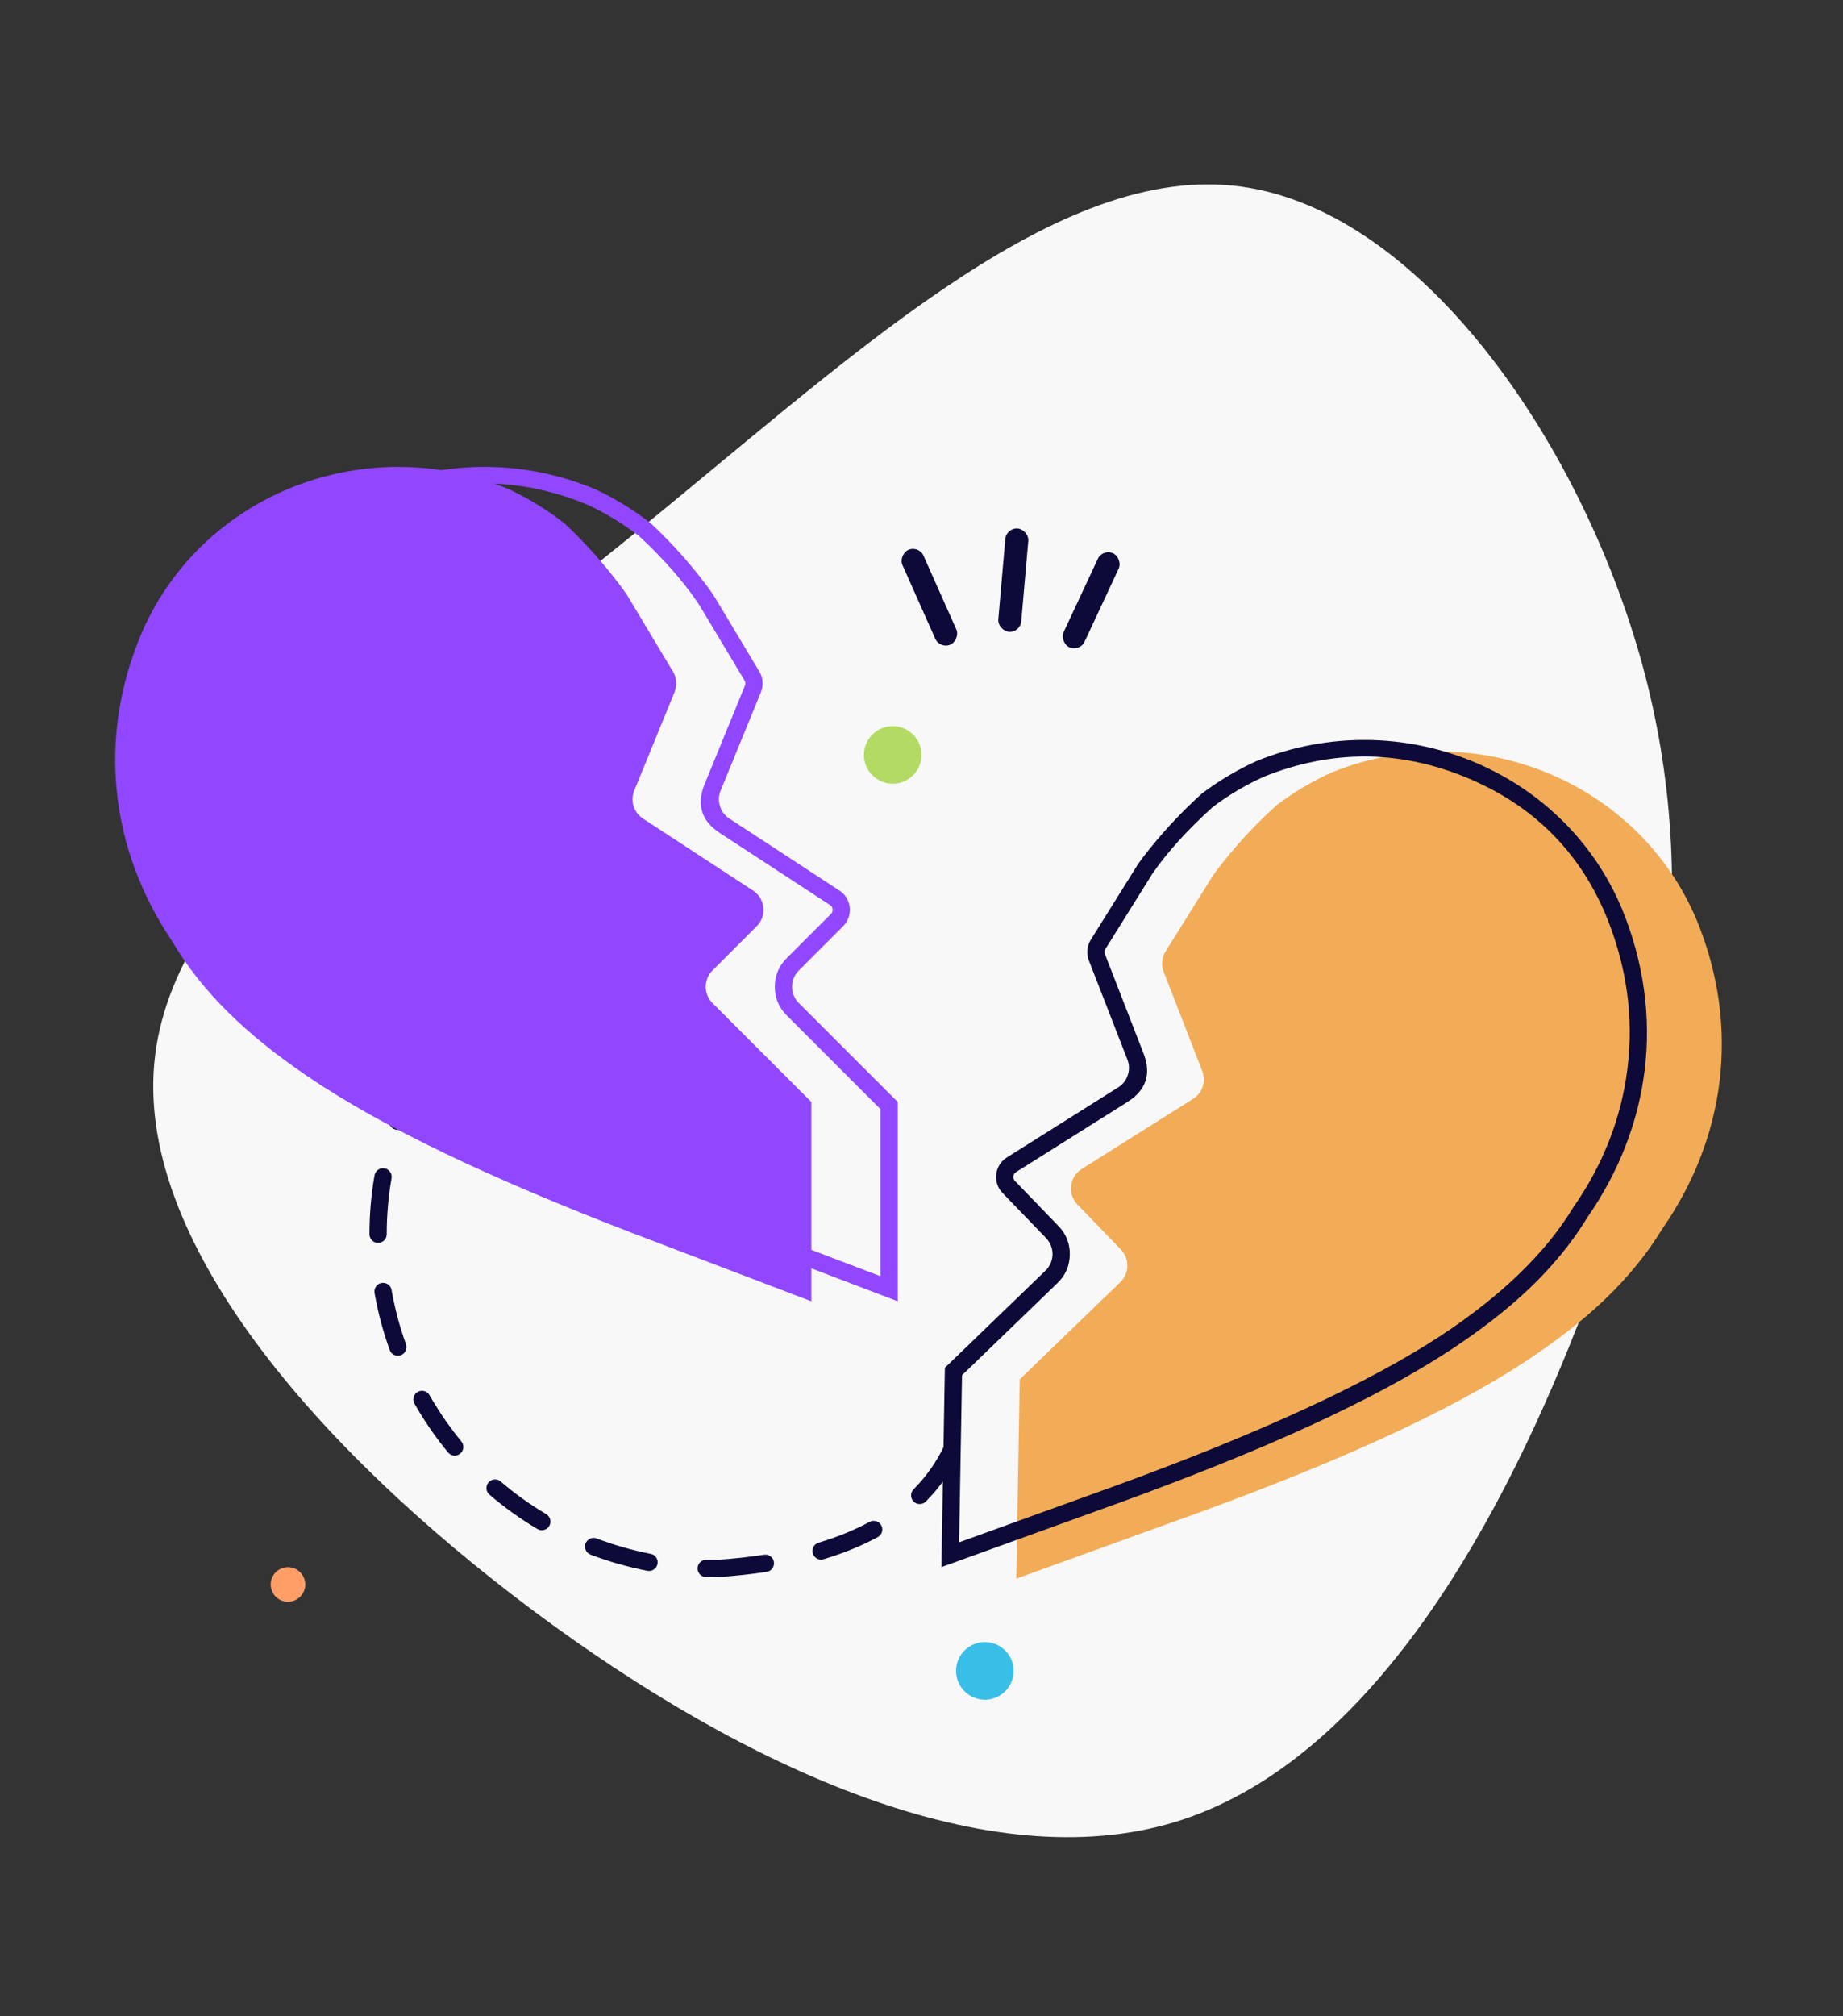 <svg width="320" height="350" viewBox="0 0 320 350" fill="none" xmlns="http://www.w3.org/2000/svg">
<rect x="0" y="0" width="320" height="350" fill="#333333" stroke="none"/>
<path fill-rule="evenodd" clip-rule="evenodd" d="M108.803 93.704C146.663 63.092 182.128 28.921 214.099 32.222C246.005 35.458 274.416 76.294 285.159 115.384C295.837 154.538 288.848 191.945 273.963 229.934C259.142 267.859 236.426 306.366 204.068 316.268C171.773 326.105 129.772 307.337 92.559 279.573C55.411 251.809 22.987 215.049 26.935 183.208C30.818 151.302 71.008 124.315 108.803 93.704Z" fill="#F8F8F8"/>
<circle cx="50" cy="275.045" r="3" fill="#FF9F67"/>
<circle cx="171" cy="290.045" r="5" fill="#39BEE8"/>
<circle cx="155" cy="131.045" r="5" fill="#B3DB64"/>
<path fill-rule="evenodd" clip-rule="evenodd" d="M74.506 186.269C74.479 186.316 74.452 186.364 74.425 186.412C72.858 189.202 71.536 192.106 70.458 195.126C70.32 195.513 70.066 195.795 69.697 195.974C69.327 196.152 68.948 196.174 68.56 196.041C68.556 196.04 68.553 196.039 68.55 196.038C68.547 196.037 68.544 196.036 68.541 196.035C68.354 195.968 68.187 195.868 68.039 195.735C67.892 195.601 67.775 195.444 67.69 195.265C67.605 195.085 67.557 194.896 67.547 194.697C67.537 194.498 67.566 194.305 67.633 194.118C68.787 190.884 70.207 187.775 71.895 184.792C71.993 184.619 72.12 184.471 72.276 184.348C72.433 184.226 72.608 184.138 72.799 184.085C72.991 184.032 73.185 184.017 73.383 184.041C73.58 184.066 73.766 184.127 73.939 184.225C74.299 184.428 74.535 184.73 74.646 185.129C74.756 185.528 74.71 185.908 74.506 186.269V186.269ZM65.649 215.744L65.668 215.744C66.079 215.739 66.428 215.59 66.716 215.298C67.004 215.006 67.148 214.654 67.148 214.244C67.148 210.989 67.426 207.755 67.982 204.542C68.052 204.137 67.97 203.766 67.736 203.429C67.502 203.092 67.183 202.886 66.779 202.811C66.776 202.81 66.773 202.81 66.77 202.809C66.767 202.809 66.764 202.808 66.76 202.808C66.564 202.774 66.369 202.778 66.175 202.822C65.981 202.866 65.803 202.945 65.64 203.059C65.478 203.174 65.343 203.315 65.237 203.483C65.13 203.651 65.06 203.834 65.026 204.03C64.44 207.413 64.148 210.818 64.148 214.245C64.148 214.444 64.187 214.635 64.263 214.819C64.339 215.002 64.447 215.165 64.588 215.305C64.729 215.446 64.891 215.554 65.075 215.63C65.258 215.706 65.45 215.744 65.649 215.744V215.744ZM67.374 222.964C67.214 222.852 67.038 222.774 66.848 222.73C66.657 222.686 66.466 222.68 66.272 222.711C66.269 222.712 66.266 222.712 66.263 222.713C66.26 222.713 66.257 222.714 66.253 222.714C65.845 222.786 65.522 222.991 65.284 223.33C65.046 223.669 64.963 224.042 65.034 224.45C65.624 227.826 66.501 231.127 67.666 234.352C67.806 234.742 68.064 235.025 68.439 235.201C68.814 235.377 69.196 235.394 69.586 235.254C69.589 235.253 69.592 235.252 69.595 235.251C69.598 235.249 69.601 235.248 69.604 235.247C69.787 235.178 69.95 235.078 70.094 234.945C70.238 234.812 70.351 234.657 70.434 234.48C70.519 234.3 70.566 234.111 70.575 233.912C70.584 233.714 70.555 233.521 70.487 233.334C69.382 230.272 68.549 227.138 67.989 223.934C67.955 223.738 67.885 223.556 67.778 223.388C67.671 223.22 67.537 223.079 67.374 222.964V222.964ZM73.664 241.474C73.475 241.422 73.284 241.408 73.09 241.431C72.896 241.455 72.713 241.514 72.542 241.608C72.539 241.61 72.536 241.611 72.533 241.613C72.531 241.614 72.528 241.616 72.525 241.617C72.165 241.823 71.931 242.125 71.821 242.524C71.712 242.924 71.76 243.304 71.965 243.663C72.194 244.066 72.429 244.466 72.668 244.864C74.204 247.42 75.912 249.84 77.794 252.124C78.058 252.444 78.395 252.624 78.808 252.664C79.22 252.704 79.586 252.592 79.906 252.328C79.908 252.326 79.911 252.324 79.913 252.322C79.916 252.32 79.918 252.318 79.921 252.316C80.07 252.19 80.19 252.04 80.281 251.867C80.371 251.693 80.426 251.509 80.445 251.315C80.464 251.117 80.445 250.923 80.386 250.732C80.328 250.542 80.236 250.37 80.109 250.217C78.322 248.047 76.699 245.748 75.239 243.319C75.012 242.941 74.789 242.56 74.571 242.178C74.473 242.005 74.345 241.858 74.188 241.736C74.031 241.614 73.856 241.526 73.664 241.474V241.474ZM158.61 260.625C158.328 260.331 158.189 259.981 158.191 259.574C158.194 259.167 158.339 258.819 158.625 258.53C160.774 256.359 162.517 253.901 163.856 251.156C163.875 251.118 163.895 251.08 163.917 251.044C163.939 251.007 163.962 250.972 163.987 250.937C164.201 250.641 164.485 250.448 164.839 250.359C165.193 250.27 165.534 250.305 165.862 250.466C166.234 250.647 166.488 250.934 166.623 251.325C166.758 251.717 166.734 252.099 166.553 252.471C165.069 255.512 163.138 258.235 160.758 260.64C160.466 260.935 160.113 261.083 159.699 261.085C159.285 261.087 158.931 260.942 158.636 260.651C158.632 260.647 158.627 260.642 158.623 260.638C158.619 260.634 158.615 260.629 158.61 260.625V260.625ZM86.93 257.171C86.619 256.904 86.258 256.785 85.849 256.814C85.439 256.843 85.099 257.011 84.828 257.32C84.826 257.322 84.824 257.324 84.822 257.327C84.82 257.329 84.818 257.332 84.815 257.334C84.686 257.485 84.591 257.655 84.529 257.844C84.467 258.034 84.444 258.227 84.459 258.426C84.475 258.624 84.527 258.812 84.617 258.989C84.707 259.166 84.828 259.32 84.979 259.449C87.581 261.678 90.358 263.667 93.31 265.417C93.666 265.628 94.045 265.682 94.447 265.58C94.848 265.477 95.154 265.247 95.365 264.891C95.367 264.888 95.369 264.886 95.37 264.883C95.372 264.88 95.374 264.877 95.375 264.874C95.473 264.705 95.535 264.523 95.561 264.329C95.588 264.136 95.577 263.944 95.528 263.755C95.479 263.562 95.395 263.386 95.275 263.227C95.156 263.068 95.011 262.937 94.84 262.836C92.037 261.175 89.4 259.286 86.93 257.171V257.171ZM142.131 267.792C141.738 267.911 141.443 268.15 141.246 268.51C141.05 268.87 141.008 269.248 141.121 269.643C141.122 269.646 141.123 269.649 141.124 269.652C141.125 269.655 141.125 269.658 141.126 269.661C141.184 269.851 141.275 270.023 141.401 270.177C141.527 270.332 141.677 270.456 141.852 270.55C142.027 270.644 142.214 270.701 142.412 270.721C142.61 270.741 142.804 270.723 142.994 270.666C146.463 269.624 149.601 268.341 152.41 266.818C152.585 266.723 152.735 266.598 152.86 266.444C152.985 266.289 153.076 266.116 153.133 265.926C153.189 265.735 153.207 265.541 153.186 265.343C153.166 265.145 153.108 264.959 153.013 264.784C153.011 264.78 153.008 264.776 153.006 264.771C153.004 264.767 153.001 264.763 152.999 264.759C152.797 264.403 152.5 264.17 152.107 264.057C151.715 263.945 151.339 263.986 150.979 264.181C148.352 265.606 145.402 266.81 142.131 267.792V267.792ZM103.606 267.06C103.223 266.914 102.843 266.924 102.468 267.09C102.092 267.256 101.829 267.529 101.678 267.911C101.677 267.914 101.676 267.917 101.675 267.92C101.674 267.923 101.672 267.926 101.671 267.929C101.524 268.316 101.536 268.699 101.705 269.077C101.875 269.455 102.154 269.717 102.541 269.864C105.745 271.082 109.031 272.018 112.398 272.672C112.805 272.751 113.18 272.674 113.523 272.443C113.867 272.211 114.078 271.892 114.157 271.485C114.157 271.482 114.158 271.479 114.158 271.476C114.159 271.473 114.16 271.47 114.16 271.466C114.233 271.063 114.154 270.691 113.922 270.352C113.69 270.014 113.373 269.805 112.97 269.727C109.772 269.106 106.651 268.217 103.606 267.06V267.06ZM134.375 271.126C134.309 270.72 134.109 270.396 133.777 270.154C133.444 269.912 133.074 269.822 132.667 269.884C130.111 270.276 127.413 270.57 124.575 270.765C123.934 270.773 123.292 270.771 122.651 270.758C122.24 270.75 121.886 270.887 121.588 271.169C121.29 271.452 121.135 271.798 121.121 272.208C121.121 272.211 121.121 272.215 121.121 272.218C121.121 272.221 121.121 272.224 121.12 272.228C121.112 272.642 121.251 272.998 121.538 273.297C121.825 273.596 122.176 273.749 122.59 273.758C123.279 273.772 123.969 273.774 124.658 273.764C124.672 273.763 124.685 273.763 124.699 273.763C124.712 273.762 124.726 273.761 124.739 273.76C127.676 273.56 130.47 273.256 133.122 272.849C133.318 272.819 133.502 272.753 133.672 272.649C133.842 272.546 133.986 272.415 134.103 272.254C134.221 272.094 134.304 271.917 134.351 271.724C134.398 271.531 134.407 271.336 134.377 271.139C134.377 271.137 134.376 271.135 134.376 271.133C134.376 271.131 134.375 271.128 134.375 271.126V271.126Z" fill="#0D0938"/>
<rect width="18" height="4" rx="2" transform="matrix(0.087 -0.996 -0.996 -0.087 177.147 109.843)" fill="#0D0938"/>
<rect width="18" height="4" rx="2" transform="matrix(0.423 -0.906 -0.906 -0.423 187.467 113.204)" fill="#0D0938"/>
<rect x="163.205" y="112.708" width="18" height="4" rx="2" transform="rotate(-114 163.205 112.708)" fill="#0D0938"/>
<path fill-rule="evenodd" clip-rule="evenodd" d="M202.389 165.145L210.589 152.005C210.589 152.005 214.786 145.954 221.655 139.776C224.608 137.536 227.855 135.607 231.305 134.051C256.278 124.03 284.457 135.655 294.579 159.67C302.38 178.573 299.374 197.84 288.647 213.278C283.05 222.448 275.077 229.597 264.867 236.332C251.432 245.149 232.404 253.733 207.641 262.756L176.454 274.027L177.058 239.433L194.527 222.563C196.116 221.029 196.16 218.497 194.625 216.907L187.071 209.084C185.307 207.258 185.669 204.272 187.818 202.92L207.149 190.757C208.771 189.736 209.441 187.708 208.747 185.922L202.055 168.713C201.597 167.537 201.721 166.215 202.389 165.145Z" fill="#F2AC57"/>
<path fill-rule="evenodd" clip-rule="evenodd" d="M275.647 211.278C286.374 195.84 289.38 176.574 281.58 157.67C271.457 133.655 243.278 122.03 218.305 132.051C214.855 133.608 211.608 135.536 208.655 137.776C201.786 143.954 197.589 150.005 197.589 150.005L189.389 163.146C189.055 163.681 188.859 164.262 188.8 164.89C188.741 165.517 188.826 166.125 189.054 166.712L195.747 183.923C196.094 184.816 196.117 185.717 195.817 186.627C195.516 187.537 194.96 188.247 194.15 188.757L174.817 200.921C174.307 201.242 173.891 201.657 173.569 202.165C173.247 202.674 173.049 203.227 172.977 203.825C172.904 204.423 172.964 205.007 173.155 205.578C173.347 206.149 173.652 206.651 174.07 207.084L181.626 214.908C181.994 215.29 182.276 215.727 182.47 216.221C182.664 216.714 182.757 217.226 182.748 217.756C182.739 218.286 182.628 218.795 182.417 219.281C182.205 219.767 181.909 220.195 181.527 220.563L164.058 237.433L163.51 268.817L163.454 272.027L166.474 270.936L194.641 260.756C219.404 251.734 238.432 243.149 251.867 234.333C262.077 227.597 270.05 220.449 275.647 211.278V211.278ZM166.53 267.726L193.614 257.937C218.818 248.754 237.685 240.052 250.215 231.829C260.678 224.927 268.301 217.555 273.086 209.715L273.133 209.639L273.183 209.566C278.395 202.066 281.528 194.014 282.584 185.409C283.683 176.446 282.427 167.588 278.815 158.835C274.063 147.561 265.918 139.575 254.38 134.876C242.8 130.16 231.167 130.138 219.481 134.812C216.287 136.258 213.316 138.018 210.567 140.091C206.227 144.005 202.736 147.86 200.095 151.656L191.934 164.734C191.758 165.017 191.73 165.314 191.851 165.625L198.543 182.836C199.939 186.425 199.007 189.245 195.747 191.296L176.415 203.46C176.146 203.629 175.993 203.871 175.955 204.186C175.917 204.501 176.008 204.772 176.228 205L183.784 212.824C185.127 214.215 185.781 215.876 185.747 217.809C185.714 219.741 185.002 221.378 183.611 222.721L167.036 238.728L166.53 267.726V267.726Z" fill="#0D0938"/>
<path fill-rule="evenodd" clip-rule="evenodd" d="M116.846 116.574L108.876 103.292C108.876 103.292 104.786 97.169 98.026 90.872C95.112 88.581 91.899 86.596 88.477 84.979C63.683 74.524 35.305 85.656 24.765 109.49C16.635 128.255 19.305 147.571 29.761 163.193C35.197 172.46 43.044 179.747 53.135 186.66C66.414 195.709 85.289 204.625 109.891 214.078L140.876 225.891V191.292L123.705 174.12C122.143 172.558 122.143 170.026 123.705 168.464L131.395 160.774C133.19 158.978 132.88 155.987 130.755 154.597L111.64 142.099C110.035 141.05 109.401 139.01 110.127 137.236L117.118 120.146C117.595 118.979 117.494 117.655 116.846 116.574Z" fill="#9147FF"/>
<path fill-rule="evenodd" clip-rule="evenodd" d="M44.761 163.193C34.304 147.571 31.635 128.255 39.765 109.49C50.305 85.656 78.683 74.524 103.477 84.979C106.899 86.596 110.112 88.581 113.026 90.872C119.786 97.169 123.877 103.292 123.877 103.292L131.846 116.574C132.17 117.115 132.356 117.699 132.404 118.328C132.452 118.956 132.357 119.562 132.118 120.146L125.126 137.237C124.763 138.124 124.724 139.025 125.009 139.939C125.294 140.854 125.837 141.574 126.639 142.098L145.756 154.598C146.26 154.928 146.669 155.349 146.983 155.864C147.296 156.378 147.484 156.934 147.546 157.533C147.608 158.132 147.538 158.715 147.337 159.283C147.135 159.85 146.821 160.347 146.396 160.773L138.704 168.464C137.923 169.245 137.533 170.188 137.533 171.292C137.533 172.396 137.923 173.339 138.704 174.12L155.877 191.292V225.891L152.877 224.748L124.891 214.078C100.289 204.625 81.414 195.709 68.135 186.66C58.044 179.747 50.197 172.46 44.761 163.193V163.193ZM152.877 221.537L125.967 211.277C100.928 201.656 82.216 192.625 69.83 184.185C59.49 177.101 51.996 169.598 47.349 161.675L47.304 161.599L47.254 161.525C42.175 153.935 39.182 145.829 38.277 137.207C37.334 128.226 38.745 119.392 42.509 110.703C47.457 99.514 55.74 91.671 67.359 87.174C79.019 82.661 90.651 82.843 102.253 87.719C105.421 89.221 108.362 91.032 111.074 93.153C115.345 97.142 118.768 101.057 121.342 104.899L129.274 118.118C129.445 118.404 129.468 118.701 129.342 119.01L122.35 136.101C120.892 139.666 121.774 142.502 124.997 144.609L144.115 157.109C144.38 157.282 144.529 157.527 144.562 157.842C144.594 158.158 144.499 158.427 144.274 158.651L136.583 166.343C135.216 167.71 134.533 169.359 134.533 171.292C134.533 173.225 135.216 174.874 136.583 176.241L152.877 192.535V221.537V221.537Z" fill="#9147FF"/>
</svg>
